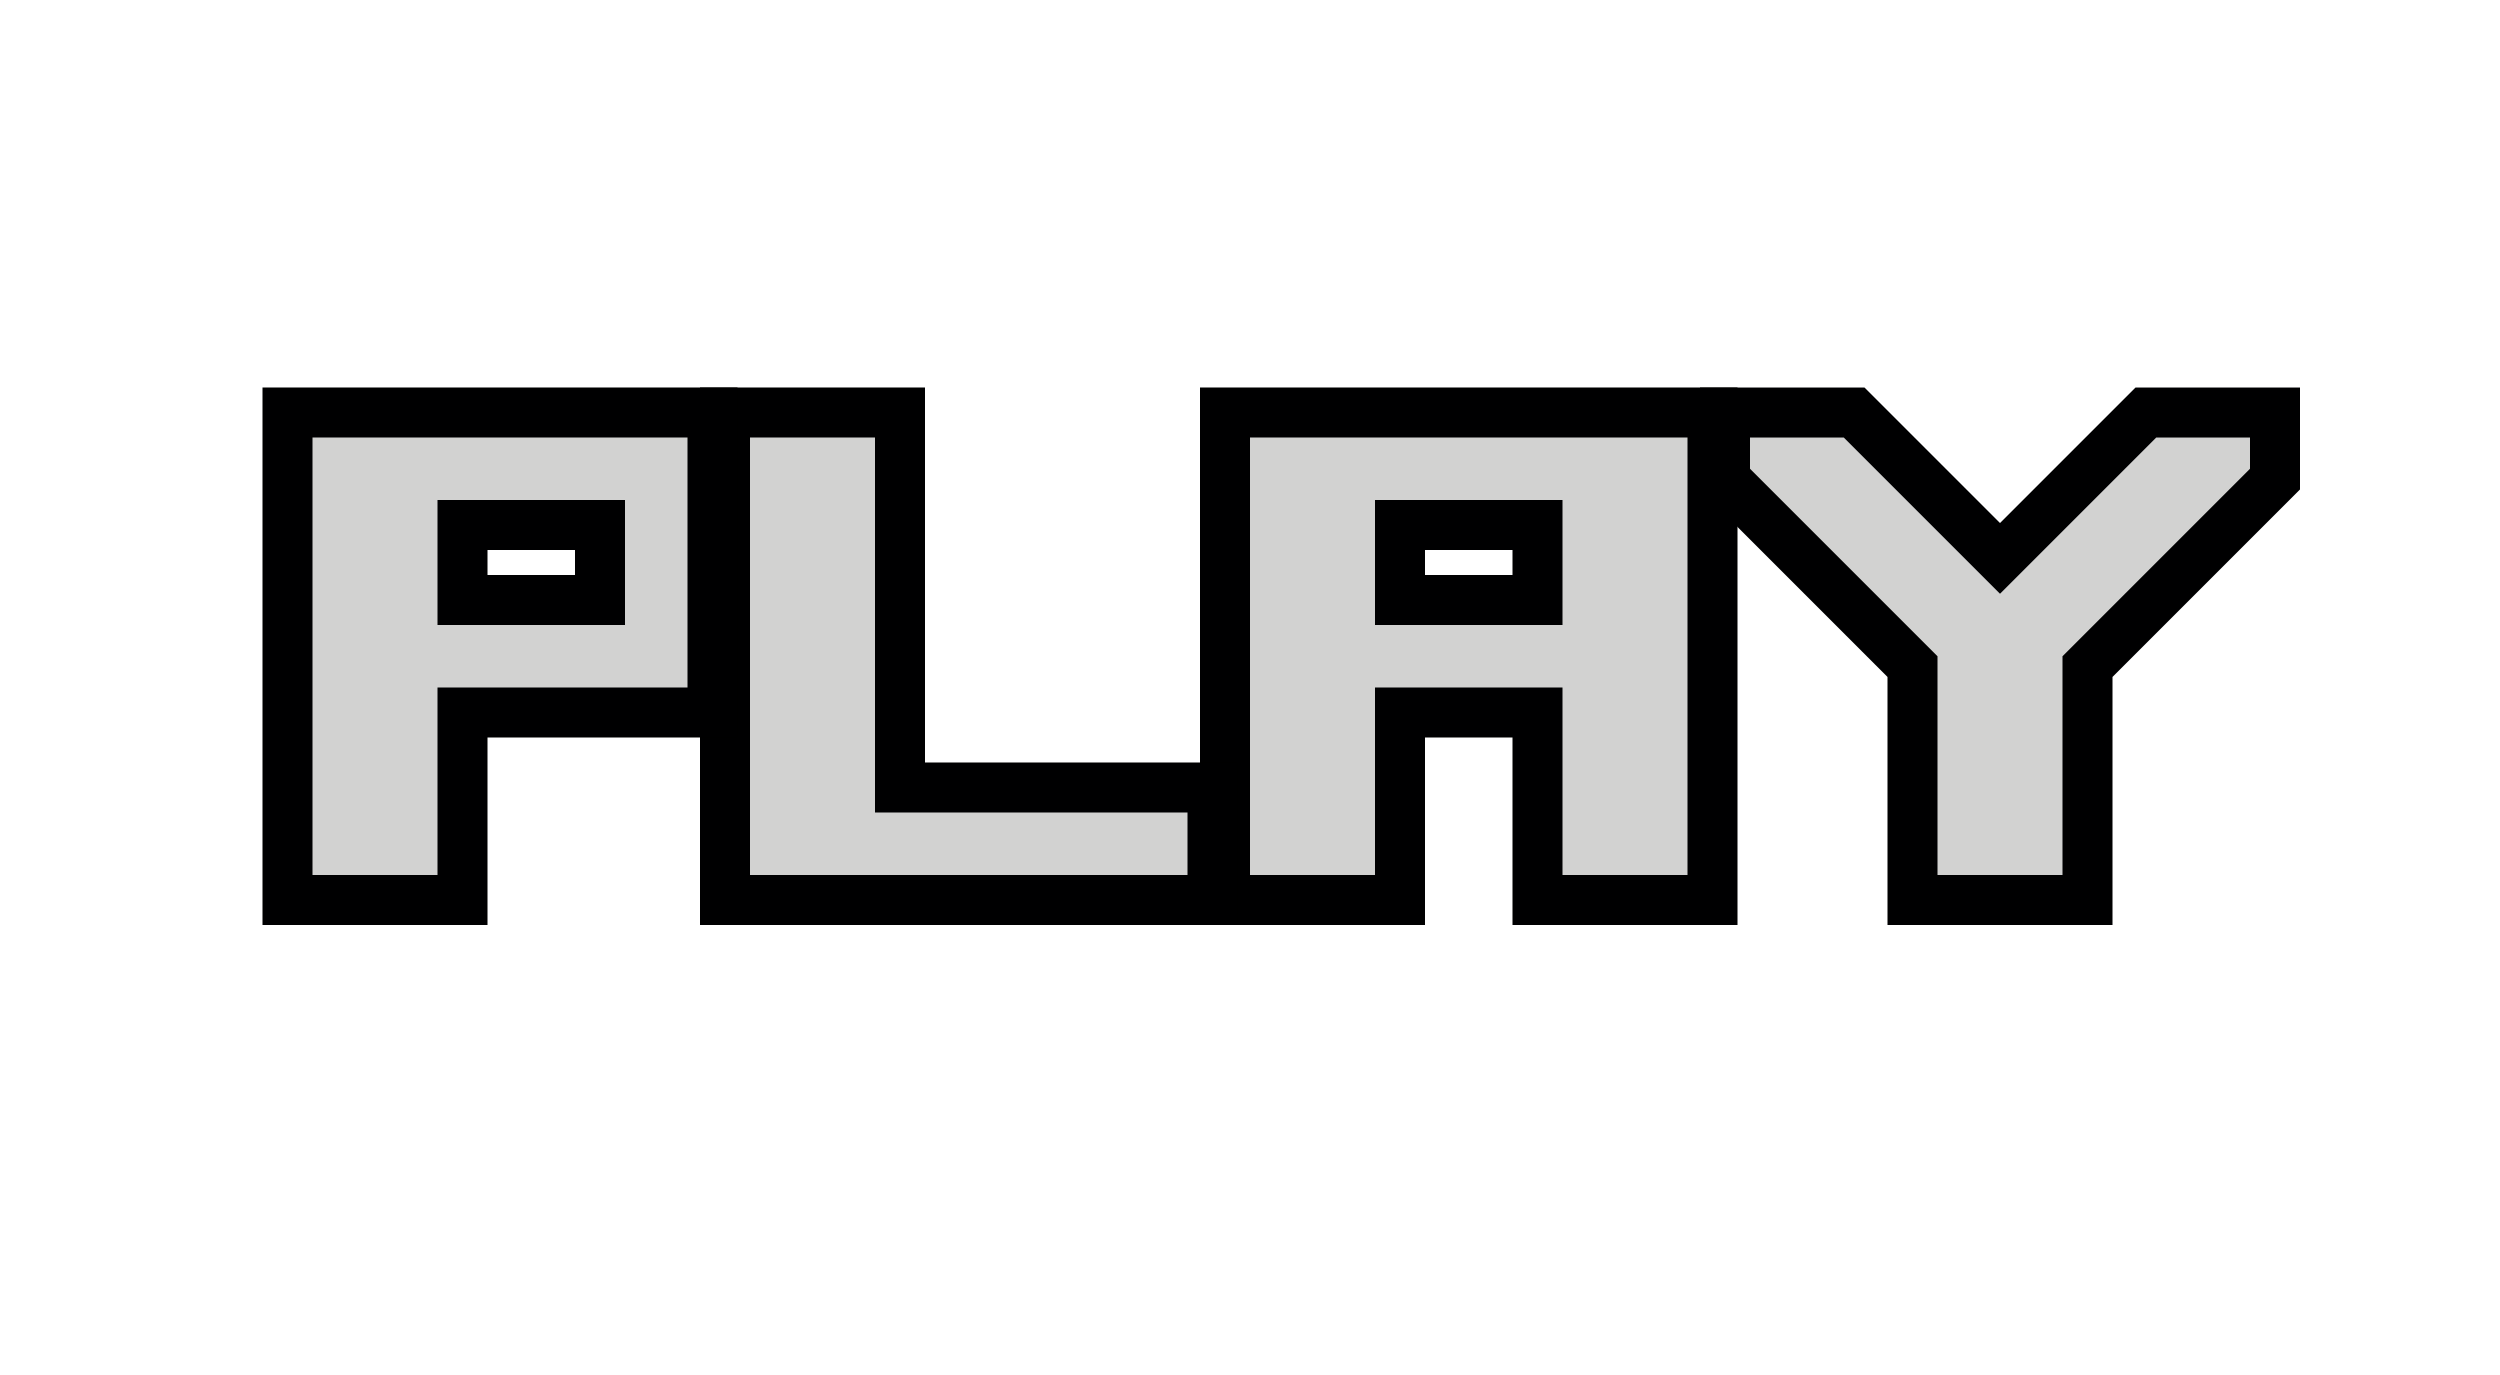 <svg width="40" height="22" version="1.1" xmlns="http://www.w3.org/2000/svg">
		<g fill="none" stroke="#000001">
				<path d="m20 7v7h2v-3h3v3h2v-7zm2 1h3v2h-3z" stroke-width="1.6"/>
				<path d="m12 7v7h7v-1h-5v-6z" stroke-width="1.6"/>
				<path d="m5 7v7h2v-3h4v-4zm2 1h3v2h-3z" stroke-width="1.6"/>
				<path d="m31 14v-3.5l-3-3v-.5h1.5l2.5 2.5 2.5-2.5h1.5v.5l-3 3v3.5z" stroke-width="1.6"/>
		</g>
		<g fill="#d2d2d1">
				<path d="m20 7v7h2v-3h3v3h2v-7zm2 1h3v2h-3z"/>
				<path d="m12 7v7h7v-1h-5v-6z"/>
				<path d="m5 7v7h2v-3h4v-4zm2 1h3v2h-3z"/>
				<path d="m31 14v-3.5l-3-3v-.5h1.5l2.5 2.5 2.5-2.5h1.5v.5l-3 3v3.5z"/>
		</g>
</svg>
